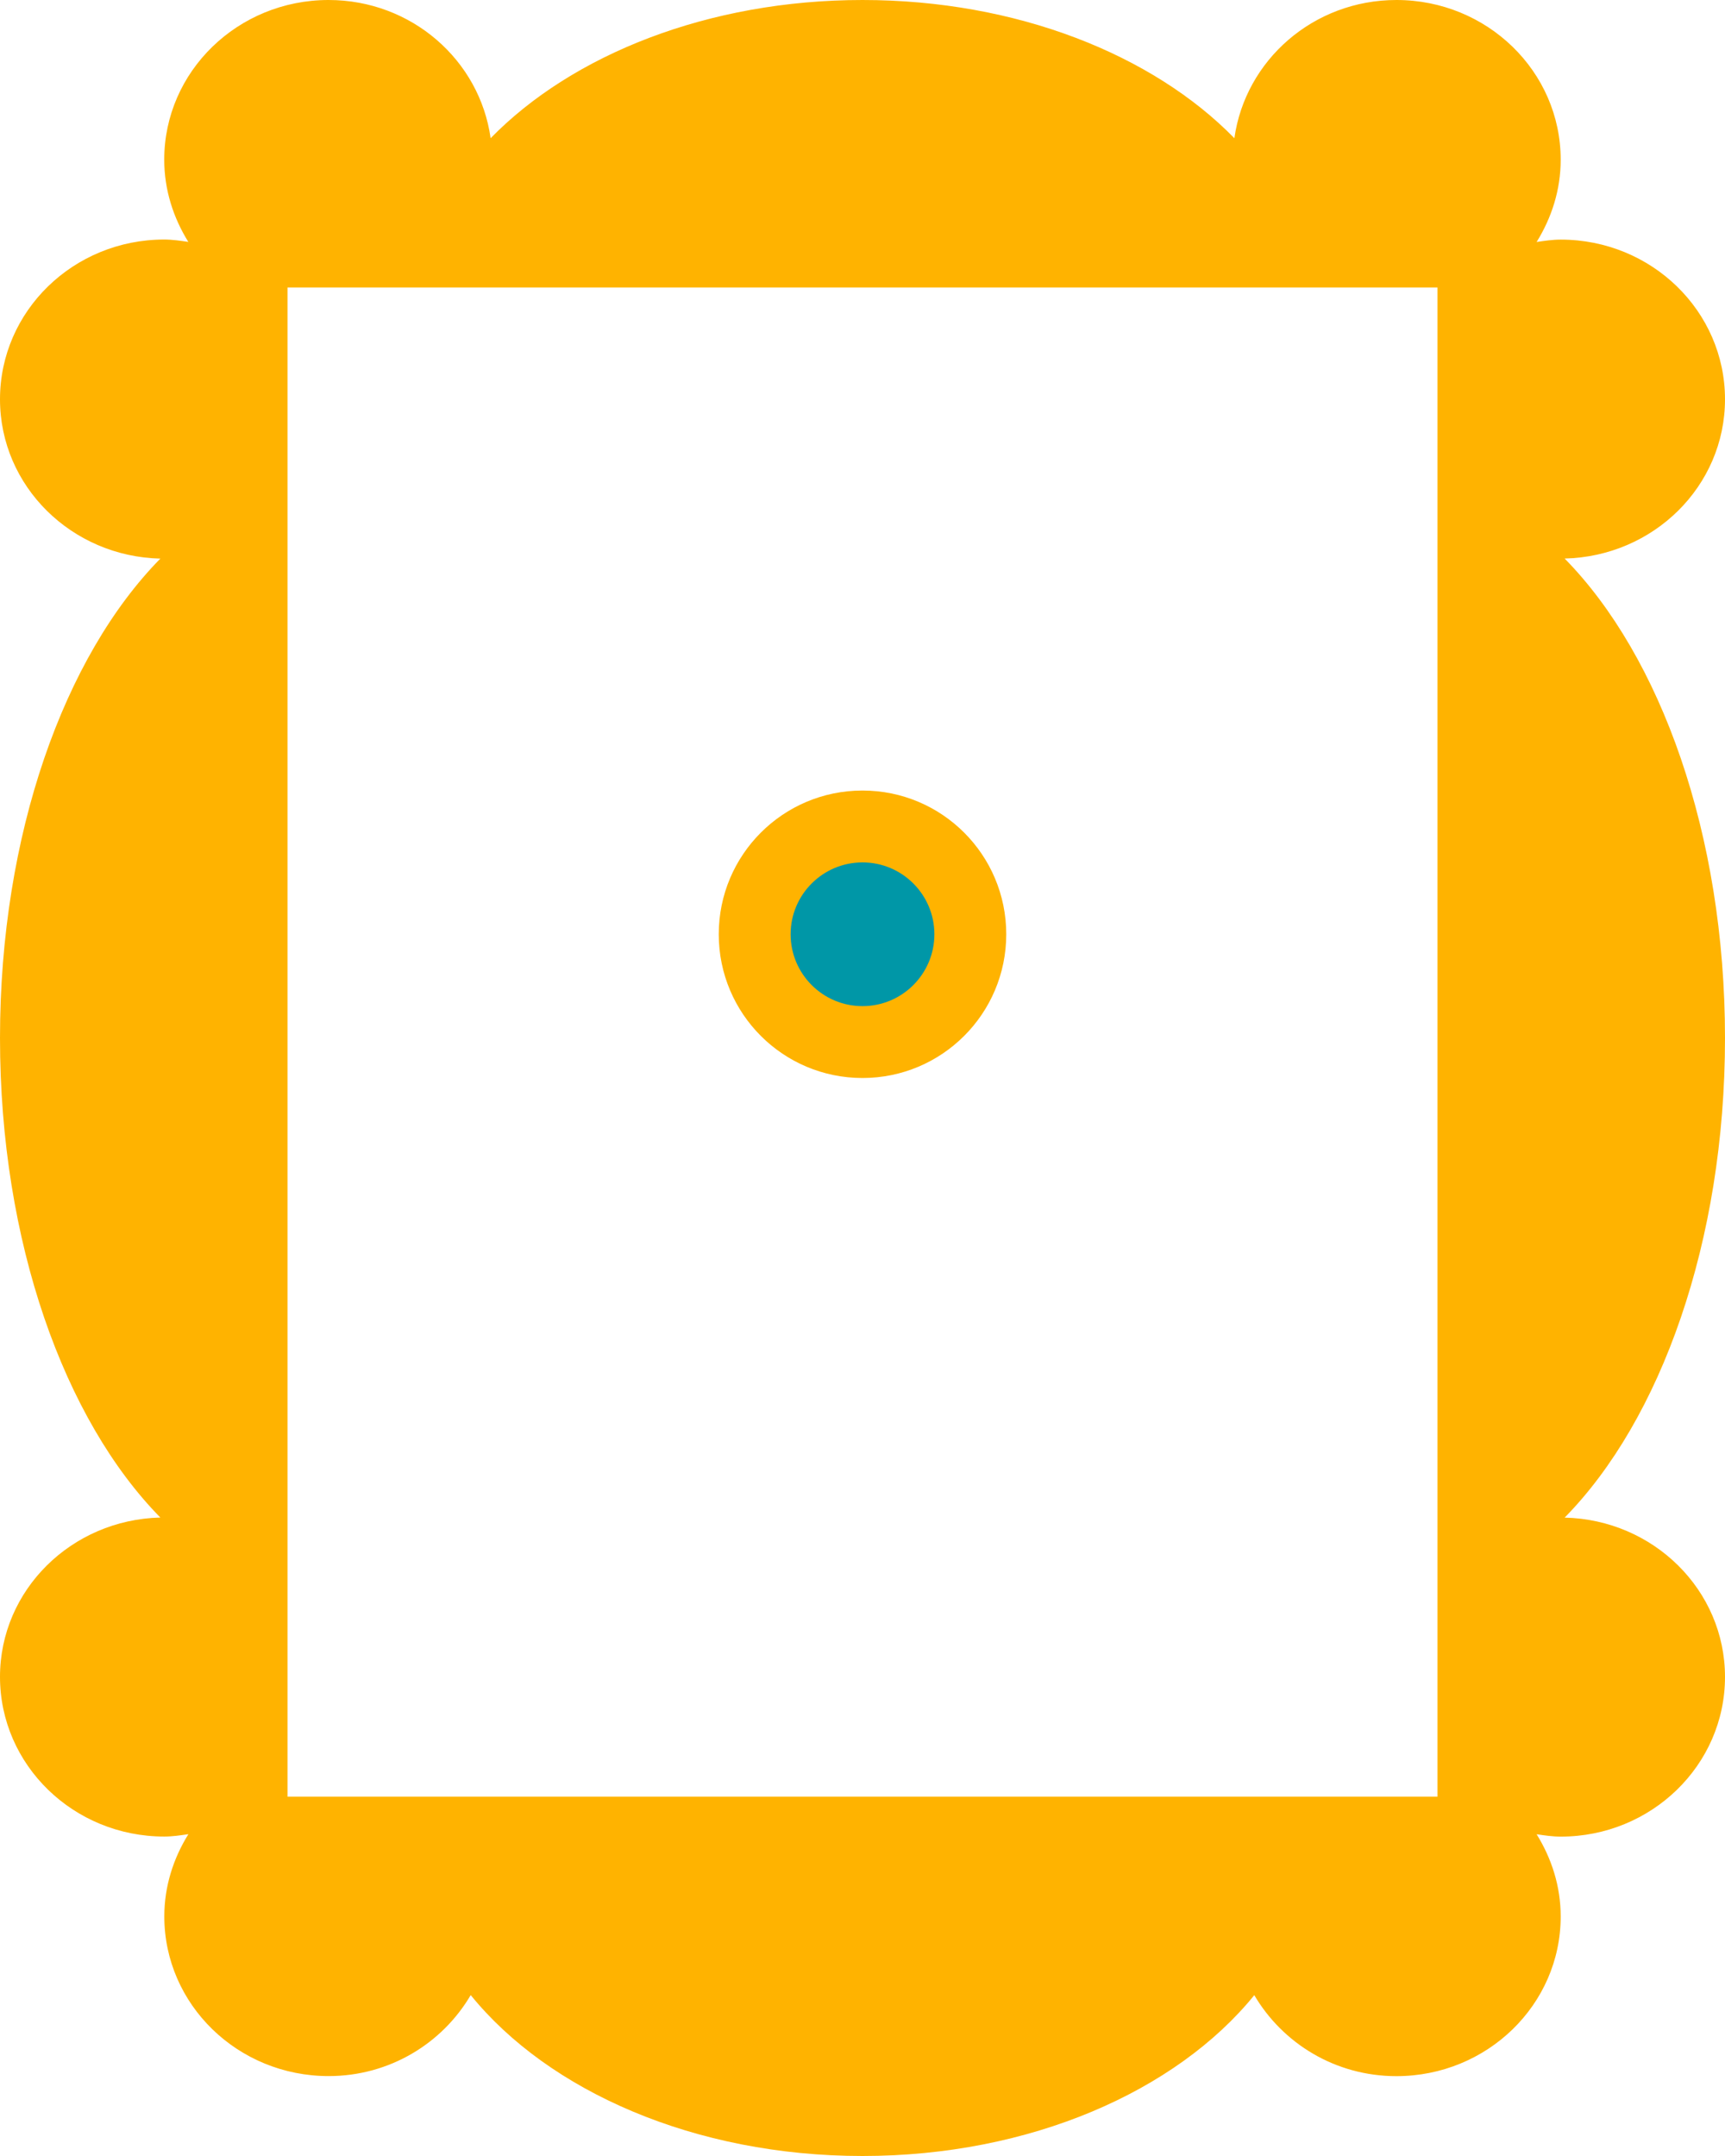 <svg width="24" height="30" viewBox="0 0 24 30" fill="none" xmlns="http://www.w3.org/2000/svg">
<path d="M21.769 7.772C23.005 7.743 24 6.765 24 5.556C24 4.329 22.977 3.334 21.714 3.334C21.599 3.334 21.489 3.351 21.379 3.367C21.587 3.032 21.714 2.643 21.714 2.223C21.714 0.995 20.691 0 19.429 0C18.272 0 17.326 0.839 17.174 1.923C16.04 0.762 14.147 0 12 0C9.853 0 7.96 0.762 6.826 1.923C6.675 0.839 5.728 0 4.571 0C3.309 0 2.285 0.995 2.285 2.222C2.285 2.642 2.412 3.031 2.62 3.366C2.51 3.35 2.399 3.333 2.285 3.333C1.023 3.333 0 4.328 0 5.556C0 6.765 0.995 7.744 2.231 7.773C0.896 9.131 0 11.606 0 14.444C0 17.282 0.896 19.758 2.231 21.116C0.995 21.146 0 22.124 0 23.333C0 24.56 1.023 25.555 2.286 25.555C2.401 25.555 2.511 25.538 2.621 25.522C2.413 25.857 2.286 26.246 2.286 26.666C2.286 27.893 3.309 28.888 4.572 28.888C5.422 28.888 6.156 28.431 6.549 27.761C7.633 29.098 9.666 30 12 30C14.334 30 16.367 29.098 17.451 27.762C17.845 28.432 18.578 28.889 19.428 28.889C20.69 28.889 21.714 27.894 21.714 26.667C21.714 26.247 21.587 25.858 21.379 25.523C21.489 25.539 21.6 25.556 21.714 25.556C22.976 25.556 24 24.561 24 23.334C24 22.125 23.005 21.146 21.769 21.117C23.104 19.758 24 17.282 24 14.444C24 11.606 23.104 9.131 21.769 7.772ZM20 25H4V4H20V25Z" fill="#FFB300"/>
<path d="M12 15C13.105 15 14 14.105 14 13C14 11.895 13.105 11 12 11C10.895 11 10 11.895 10 13C10 14.105 10.895 15 12 15Z" fill="#FFB300"/>
<path d="M12 14C12.552 14 13 13.552 13 13C13 12.448 12.552 12 12 12C11.448 12 11 12.448 11 13C11 13.552 11.448 14 12 14Z" fill="#0097A7"/>
</svg>

